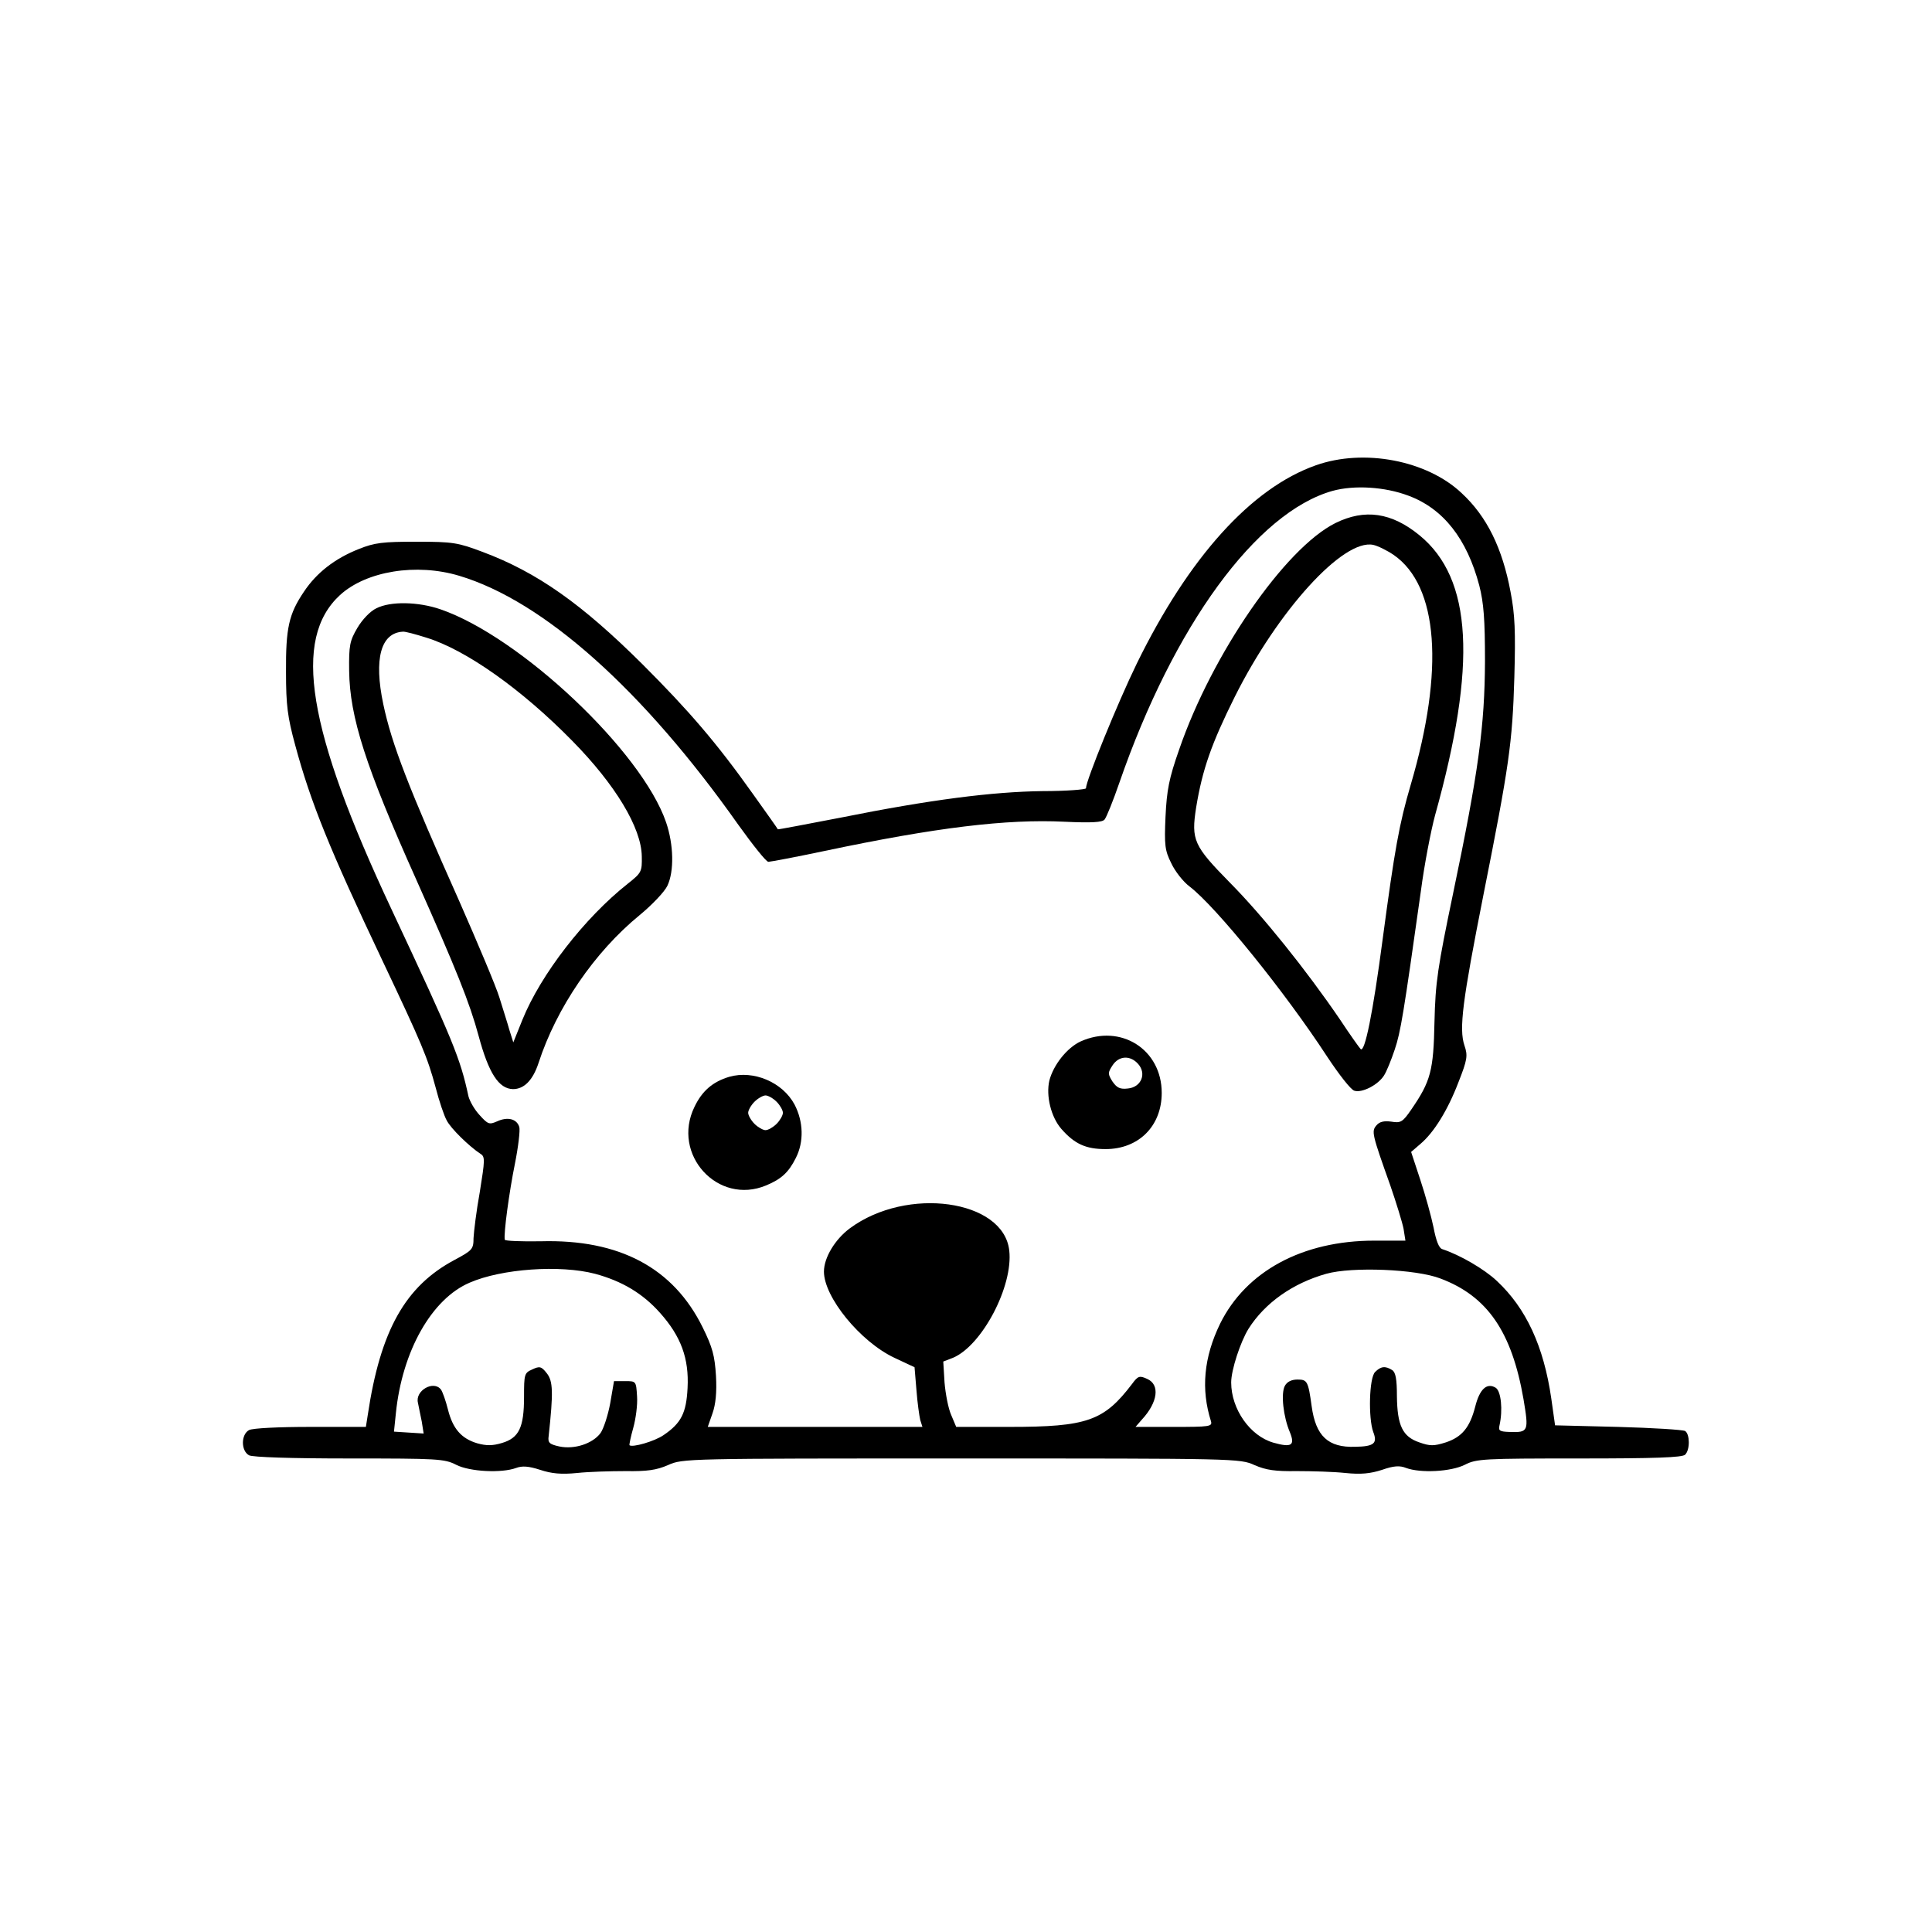 <?xml version="1.0" standalone="no"?>
<!DOCTYPE svg PUBLIC "-//W3C//DTD SVG 20010904//EN"
 "http://www.w3.org/TR/2001/REC-SVG-20010904/DTD/svg10.dtd">
<svg version="1.0" xmlns="http://www.w3.org/2000/svg"
 width="612pt" height="612pt" viewBox="0 0 612 612"
 preserveAspectRatio="xMidYMid meet">
<g transform="translate(0,612) scale(0.1,-0.1)"
fill="#000000" stroke="none">
<path d="M4168 4646 c-204 -72 -402 -291 -567 -628 -60 -123 -161 -371 -161
-395 0 -4 -62 -9 -137 -9 -159 -2 -356 -27 -640 -84 -109 -21 -198 -38 -199
-37 0 1 -36 52 -79 112 -115 162 -203 264 -349 410 -193 192 -334 292 -508
357 -77 29 -93 32 -208 32 -108 0 -133 -3 -183 -23 -76 -30 -134 -75 -174
-135 -48 -71 -58 -115 -57 -256 0 -104 5 -142 29 -230 49 -182 110 -332 275
-680 127 -268 144 -309 170 -405 11 -43 27 -90 35 -104 13 -26 72 -83 107
-106 15 -9 14 -20 -2 -120 -11 -60 -19 -127 -20 -147 0 -35 -4 -39 -60 -69
-156 -83 -235 -223 -275 -491 l-6 -38 -175 0 c-102 0 -183 -4 -195 -10 -26
-14 -26 -66 0 -80 12 -6 132 -10 318 -10 279 0 301 -1 338 -20 43 -22 144 -27
190 -10 19 7 39 6 76 -6 36 -12 67 -15 117 -10 37 4 106 6 154 6 68 -1 97 3
134 19 46 21 57 21 929 21 872 0 883 0 929 -21 37 -16 66 -20 134 -19 48 0
117 -2 154 -6 49 -5 79 -2 116 10 37 13 56 14 76 6 46 -17 142 -12 186 10 37
19 59 20 363 20 238 0 326 3 335 12 16 16 15 65 0 75 -7 4 -103 10 -212 13
l-200 5 -12 85 c-24 166 -80 286 -172 372 -40 38 -118 83 -173 101 -11 3 -20
27 -28 69 -7 34 -26 103 -42 151 l-29 88 29 25 c43 36 87 107 121 196 28 71
30 84 19 116 -18 53 -6 143 60 477 81 407 92 481 98 690 4 144 2 198 -12 270
-26 139 -75 239 -155 313 -110 104 -310 142 -462 88z m293 -96 c111 -41 186
-137 225 -285 14 -55 18 -107 18 -240 -1 -204 -20 -348 -101 -735 -49 -235
-56 -281 -59 -407 -3 -155 -12 -188 -73 -277 -28 -41 -34 -44 -64 -39 -23 3
-37 0 -47 -12 -16 -19 -14 -27 44 -190 19 -55 38 -117 42 -137 l6 -38 -99 0
c-227 0 -406 -97 -488 -263 -52 -107 -61 -208 -29 -309 5 -17 -5 -18 -117 -18
l-122 0 20 23 c51 55 58 111 17 129 -24 11 -29 10 -48 -16 -89 -117 -142 -136
-388 -136 l-169 0 -16 38 c-9 20 -18 67 -21 103 l-4 66 31 12 c92 39 191 227
178 340 -18 161 -324 204 -505 70 -47 -35 -82 -93 -82 -137 0 -81 115 -222
223 -273 l64 -30 6 -72 c3 -40 9 -82 12 -95 l7 -22 -340 0 -340 0 15 43 c10
28 14 67 11 119 -4 64 -11 90 -42 153 -93 189 -264 280 -513 273 -62 -1 -114
1 -114 5 -4 19 14 151 32 240 11 55 17 107 14 117 -8 26 -37 33 -70 18 -25
-11 -29 -10 -56 20 -16 17 -31 44 -35 59 -26 121 -48 175 -244 593 -267 569
-314 856 -163 995 83 76 242 102 378 61 267 -80 582 -361 884 -789 46 -64 88
-117 95 -117 6 0 86 15 176 34 355 75 579 102 762 93 86 -4 120 -2 127 7 6 7
27 59 47 117 172 497 434 856 675 924 69 19 166 13 240 -15z m-2576 -2465 c85
-23 151 -62 206 -124 66 -74 92 -144 87 -238 -4 -79 -20 -111 -76 -149 -29
-20 -99 -40 -108 -32 -1 2 4 27 12 55 8 29 14 73 12 100 -3 48 -3 48 -38 48
l-35 0 -12 -70 c-7 -38 -21 -81 -31 -95 -25 -33 -82 -52 -130 -42 -32 7 -37
12 -34 33 15 139 14 174 -6 199 -17 22 -23 23 -46 12 -25 -11 -26 -15 -26 -87
0 -97 -16 -130 -70 -146 -30 -9 -49 -9 -78 -1 -51 15 -78 47 -93 107 -7 28
-17 56 -22 63 -23 31 -83 -3 -73 -42 2 -12 8 -38 12 -59 l6 -38 -47 3 -47 3 6
58 c20 198 114 363 234 414 101 44 286 57 397 28z m2678 -15 c149 -56 226
-169 263 -382 17 -102 16 -106 -44 -104 -32 1 -36 4 -32 21 11 49 5 108 -12
119 -28 17 -51 -4 -65 -60 -17 -66 -42 -96 -93 -113 -38 -12 -50 -12 -84 0
-53 18 -70 53 -71 147 0 53 -4 75 -15 82 -22 14 -36 12 -54 -6 -19 -18 -22
-146 -6 -190 14 -36 3 -46 -57 -47 -86 -3 -125 34 -138 128 -11 80 -14 85 -45
85 -19 0 -33 -7 -40 -20 -13 -24 -5 -98 16 -147 17 -42 5 -49 -52 -33 -74 21
-134 106 -134 191 0 39 29 128 55 170 52 82 140 144 246 174 82 23 285 15 362
-15z"/>
<path d="M4230 4463 c-160 -80 -391 -415 -495 -718 -32 -91 -39 -128 -43 -212
-4 -90 -2 -107 18 -147 12 -26 38 -59 58 -74 84 -64 303 -335 436 -539 37 -56
75 -105 86 -108 24 -8 75 18 94 48 8 12 23 49 34 82 19 56 28 112 83 503 11
84 32 192 45 240 133 477 118 749 -49 886 -89 73 -174 85 -267 39z m185 -101
c141 -98 161 -363 54 -727 -37 -126 -51 -205 -89 -489 -31 -236 -57 -363 -70
-349 -4 4 -34 46 -65 93 -107 157 -245 329 -349 434 -115 117 -123 135 -107
238 20 122 49 203 122 350 137 274 344 502 439 482 14 -3 43 -17 65 -32z"/>
<path d="M1192 4193 c-19 -9 -44 -35 -60 -62 -24 -41 -27 -55 -26 -136 2 -147
52 -303 212 -660 127 -285 170 -392 198 -496 32 -119 64 -168 109 -169 35 0
63 28 81 83 57 175 177 351 320 468 39 32 79 74 88 93 22 46 20 131 -4 201
-77 225 -462 588 -715 675 -70 24 -158 26 -203 3z m159 -93 c126 -39 302 -164
461 -326 138 -140 220 -277 221 -367 1 -48 -1 -52 -44 -86 -138 -109 -276
-288 -334 -431 l-29 -72 -12 38 c-6 22 -21 68 -32 104 -11 36 -69 173 -127
305 -161 361 -214 497 -241 625 -30 143 -8 225 62 229 7 1 40 -8 75 -19z"/>
<path d="M3423 2821 c-43 -20 -86 -74 -99 -124 -11 -48 5 -115 38 -153 42 -48
78 -64 140 -64 105 0 178 73 178 178 0 138 -130 220 -257 163z m182 -71 c28
-31 10 -74 -32 -78 -25 -3 -35 2 -49 22 -15 24 -15 28 0 51 20 31 56 33 81 5z"/>
<path d="M2310 2709 c-53 -16 -86 -45 -110 -95 -74 -151 74 -313 227 -249 48
20 71 41 94 87 26 51 24 115 -4 169 -38 71 -130 110 -207 88z m150 -79 c11
-11 20 -27 20 -35 0 -8 -9 -24 -20 -35 -11 -11 -27 -20 -35 -20 -8 0 -24 9
-35 20 -11 11 -20 27 -20 35 0 8 9 24 20 35 11 11 27 20 35 20 8 0 24 -9 35
-20z"/>
</g>
</svg>

